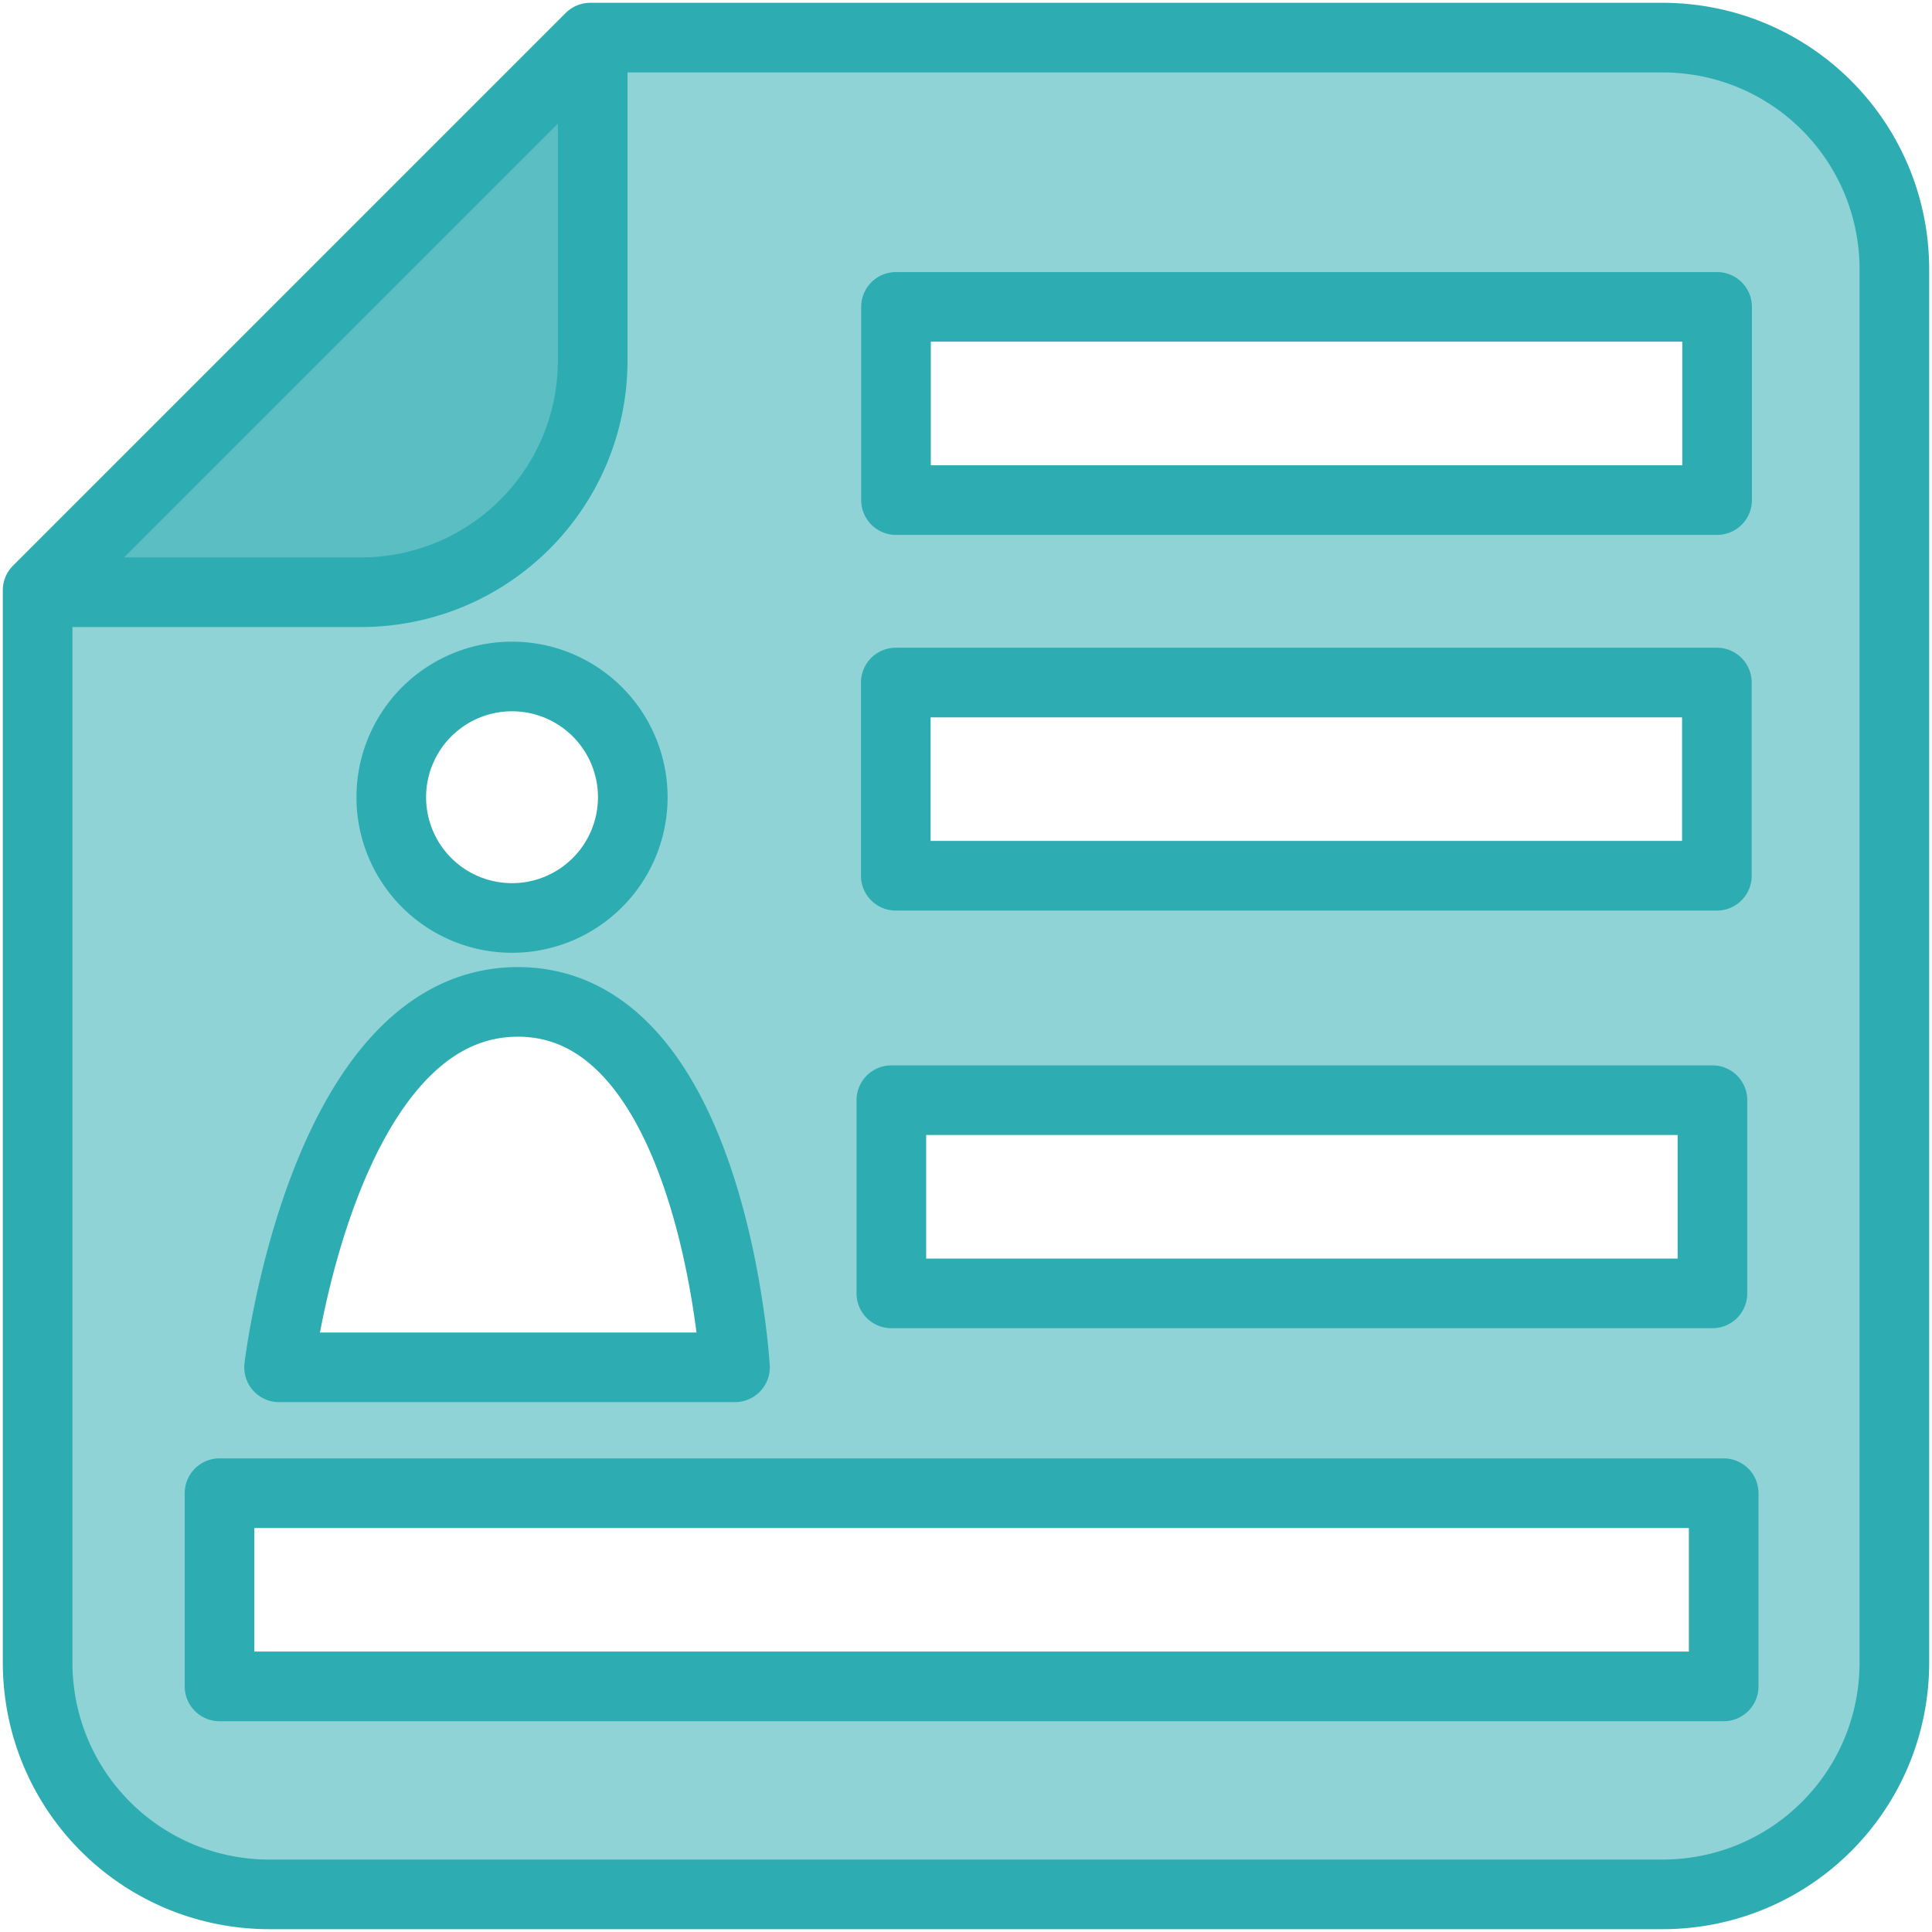 <?xml version="1.0" encoding="UTF-8" standalone="no"?>
<!-- Created with Inkscape (http://www.inkscape.org/) -->

<svg
   xmlns:dc="http://purl.org/dc/elements/1.1/"
   xmlns:cc="http://creativecommons.org/ns#"
   xmlns:rdf="http://www.w3.org/1999/02/22-rdf-syntax-ns#"
   xmlns:svg="http://www.w3.org/2000/svg"
   xmlns="http://www.w3.org/2000/svg"
   xmlns:sodipodi="http://sodipodi.sourceforge.net/DTD/sodipodi-0.dtd"
   xmlns:inkscape="http://www.inkscape.org/namespaces/inkscape"
   width="400"
   height="400"
   viewBox="0 0 400 400"
   id="svg2"
   version="1.1"
   inkscape:version="0.91 r"
   sodipodi:docname="resume-active.svg">
  <defs
     id="defs4">
    <filter
       style="color-interpolation-filters:sRGB;"
       inkscape:label="Drop Shadow"
       id="filter4164">
      <feFlood
         flood-opacity="0.498"
         flood-color="rgb(0,0,0)"
         result="flood"
         id="feFlood4166" />
      <feComposite
         in="flood"
         in2="SourceGraphic"
         operator="in"
         result="composite1"
         id="feComposite4168" />
      <feGaussianBlur
         in="composite1"
         stdDeviation="3"
         result="blur"
         id="feGaussianBlur4170" />
      <feOffset
         dx="6"
         dy="6"
         result="offset"
         id="feOffset4172" />
      <feComposite
         in="SourceGraphic"
         in2="offset"
         operator="over"
         result="composite2"
         id="feComposite4174" />
    </filter>
    <filter
       style="color-interpolation-filters:sRGB"
       inkscape:label="Drop Shadow"
       id="filter4164-4">
      <feFlood
         flood-opacity="0.498"
         flood-color="rgb(0,0,0)"
         result="flood"
         id="feFlood4166-6" />
      <feComposite
         in="flood"
         in2="SourceGraphic"
         operator="in"
         result="composite1"
         id="feComposite4168-0" />
      <feGaussianBlur
         in="composite1"
         stdDeviation="3"
         result="blur"
         id="feGaussianBlur4170-0" />
      <feOffset
         dx="6"
         dy="6"
         result="offset"
         id="feOffset4172-6" />
      <feComposite
         in="SourceGraphic"
         in2="offset"
         operator="over"
         result="composite2"
         id="feComposite4174-1" />
    </filter>
    <filter
       style="color-interpolation-filters:sRGB"
       inkscape:label="Drop Shadow"
       id="filter4164-4-3">
      <feFlood
         flood-opacity="0.498"
         flood-color="rgb(0,0,0)"
         result="flood"
         id="feFlood4166-6-7" />
      <feComposite
         in="flood"
         in2="SourceGraphic"
         operator="in"
         result="composite1"
         id="feComposite4168-0-4" />
      <feGaussianBlur
         in="composite1"
         stdDeviation="3"
         result="blur"
         id="feGaussianBlur4170-0-0" />
      <feOffset
         dx="6"
         dy="6"
         result="offset"
         id="feOffset4172-6-5" />
      <feComposite
         in="SourceGraphic"
         in2="offset"
         operator="over"
         result="composite2"
         id="feComposite4174-1-5" />
    </filter>
    <filter
       style="color-interpolation-filters:sRGB"
       inkscape:label="Drop Shadow"
       id="filter4164-4-3-3">
      <feFlood
         flood-opacity="0.498"
         flood-color="rgb(0,0,0)"
         result="flood"
         id="feFlood4166-6-7-8" />
      <feComposite
         in="flood"
         in2="SourceGraphic"
         operator="in"
         result="composite1"
         id="feComposite4168-0-4-3" />
      <feGaussianBlur
         in="composite1"
         stdDeviation="3"
         result="blur"
         id="feGaussianBlur4170-0-0-3" />
      <feOffset
         dx="6"
         dy="6"
         result="offset"
         id="feOffset4172-6-5-4" />
      <feComposite
         in="SourceGraphic"
         in2="offset"
         operator="over"
         result="composite2"
         id="feComposite4174-1-5-8" />
    </filter>
    <filter
       style="color-interpolation-filters:sRGB"
       inkscape:label="Drop Shadow"
       id="filter4164-4-3-9">
      <feFlood
         flood-opacity="0.498"
         flood-color="rgb(0,0,0)"
         result="flood"
         id="feFlood4166-6-7-5" />
      <feComposite
         in="flood"
         in2="SourceGraphic"
         operator="in"
         result="composite1"
         id="feComposite4168-0-4-8" />
      <feGaussianBlur
         in="composite1"
         stdDeviation="3"
         result="blur"
         id="feGaussianBlur4170-0-0-0" />
      <feOffset
         dx="6"
         dy="6"
         result="offset"
         id="feOffset4172-6-5-3" />
      <feComposite
         in="SourceGraphic"
         in2="offset"
         operator="over"
         result="composite2"
         id="feComposite4174-1-5-1" />
    </filter>
  </defs>
  <sodipodi:namedview
     id="base"
     pagecolor="#ffffff"
     bordercolor="#666666"
     borderopacity="1.0"
     inkscape:pageopacity="0.0"
     inkscape:pageshadow="2"
     inkscape:zoom="1.979899"
     inkscape:cx="277.09878"
     inkscape:cy="195.22779"
     inkscape:document-units="px"
     inkscape:current-layer="layer2"
     showgrid="true"
     units="px"
     gridtolerance="10000"
     objecttolerance="20"
     guidetolerance="20"
     showguides="true"
     inkscape:guide-bbox="true"
     inkscape:window-width="1920"
     inkscape:window-height="1056"
     inkscape:window-x="0"
     inkscape:window-y="24"
     inkscape:window-maximized="1">
    <inkscape:grid
       type="xygrid"
       id="grid4136"
       dotted="false" />
    <sodipodi:guide
       position="65,335"
       orientation="-0.707,0.707"
       id="guide4138" />
    <sodipodi:guide
       position="200,275"
       orientation="1,0"
       id="guide4140" />
    <sodipodi:guide
       position="180,200"
       orientation="0,1"
       id="guide4142" />
  </sodipodi:namedview>
  <g
     inkscape:groupmode="layer"
     id="layer2"
     inkscape:label="Layer 2"
     style="display:inline">
    <path
       style="opacity:1;fill:#2dadb2;fill-opacity:0.533;stroke:#2dadb2;stroke-width:14.416;stroke-linejoin:round;stroke-miterlimit:4;stroke-dasharray:none;stroke-opacity:1"
       d="M 122.211 7.789 L 7.789 122.211 L 7.789 344.158 C 7.789 370.779 29.221 392.211 55.842 392.211 L 344.158 392.211 C 370.779 392.211 392.211 370.779 392.211 344.158 L 392.211 55.842 C 392.211 29.221 370.779 7.789 344.158 7.789 L 122.211 7.789 z M 185.506 63.535 L 355.506 63.535 L 355.506 103.535 L 185.506 103.535 L 185.506 63.535 z M 106.01 140.057 A 25 25 0 0 1 131.01 165.057 A 25 25 0 0 1 106.01 190.057 A 25 25 0 0 1 81.01 165.057 A 25 25 0 0 1 106.01 140.057 z M 185.463 141.314 L 355.463 141.314 L 355.463 181.314 L 185.463 181.314 L 185.463 141.314 z M 107.223 207.432 C 147.677 207.432 152.172 283.086 152.172 283.086 L 57.777 283.086 C 57.777 283.086 66.768 207.432 107.223 207.432 z M 184.545 227.781 L 354.545 227.781 L 354.545 267.781 L 184.545 267.781 L 184.545 227.781 z M 45.449 309.15 L 356.871 309.15 L 356.871 349.15 L 45.449 349.15 L 45.449 309.15 z "
       id="rect5864" />
    <path
       inkscape:connector-curvature="0"
       style="display:inline;opacity:1;fill:#2dacb2;fill-opacity:0.533;stroke:#2dacb2;stroke-width:14.416;stroke-linejoin:round;stroke-miterlimit:4;stroke-dasharray:none;stroke-opacity:1"
       d="m 74.66,122.616 c 26.621,0 48.053,-21.432 48.053,-48.053 l 0,-66.369 L 8.291,122.616 l 66.369,0 z"
       id="rect5864-3" />
  </g>
  <g
     inkscape:label="Layer 1"
     inkscape:groupmode="layer"
     id="layer1"
     transform="translate(0,-652.362)"
     style="display:inline" />
</svg>
